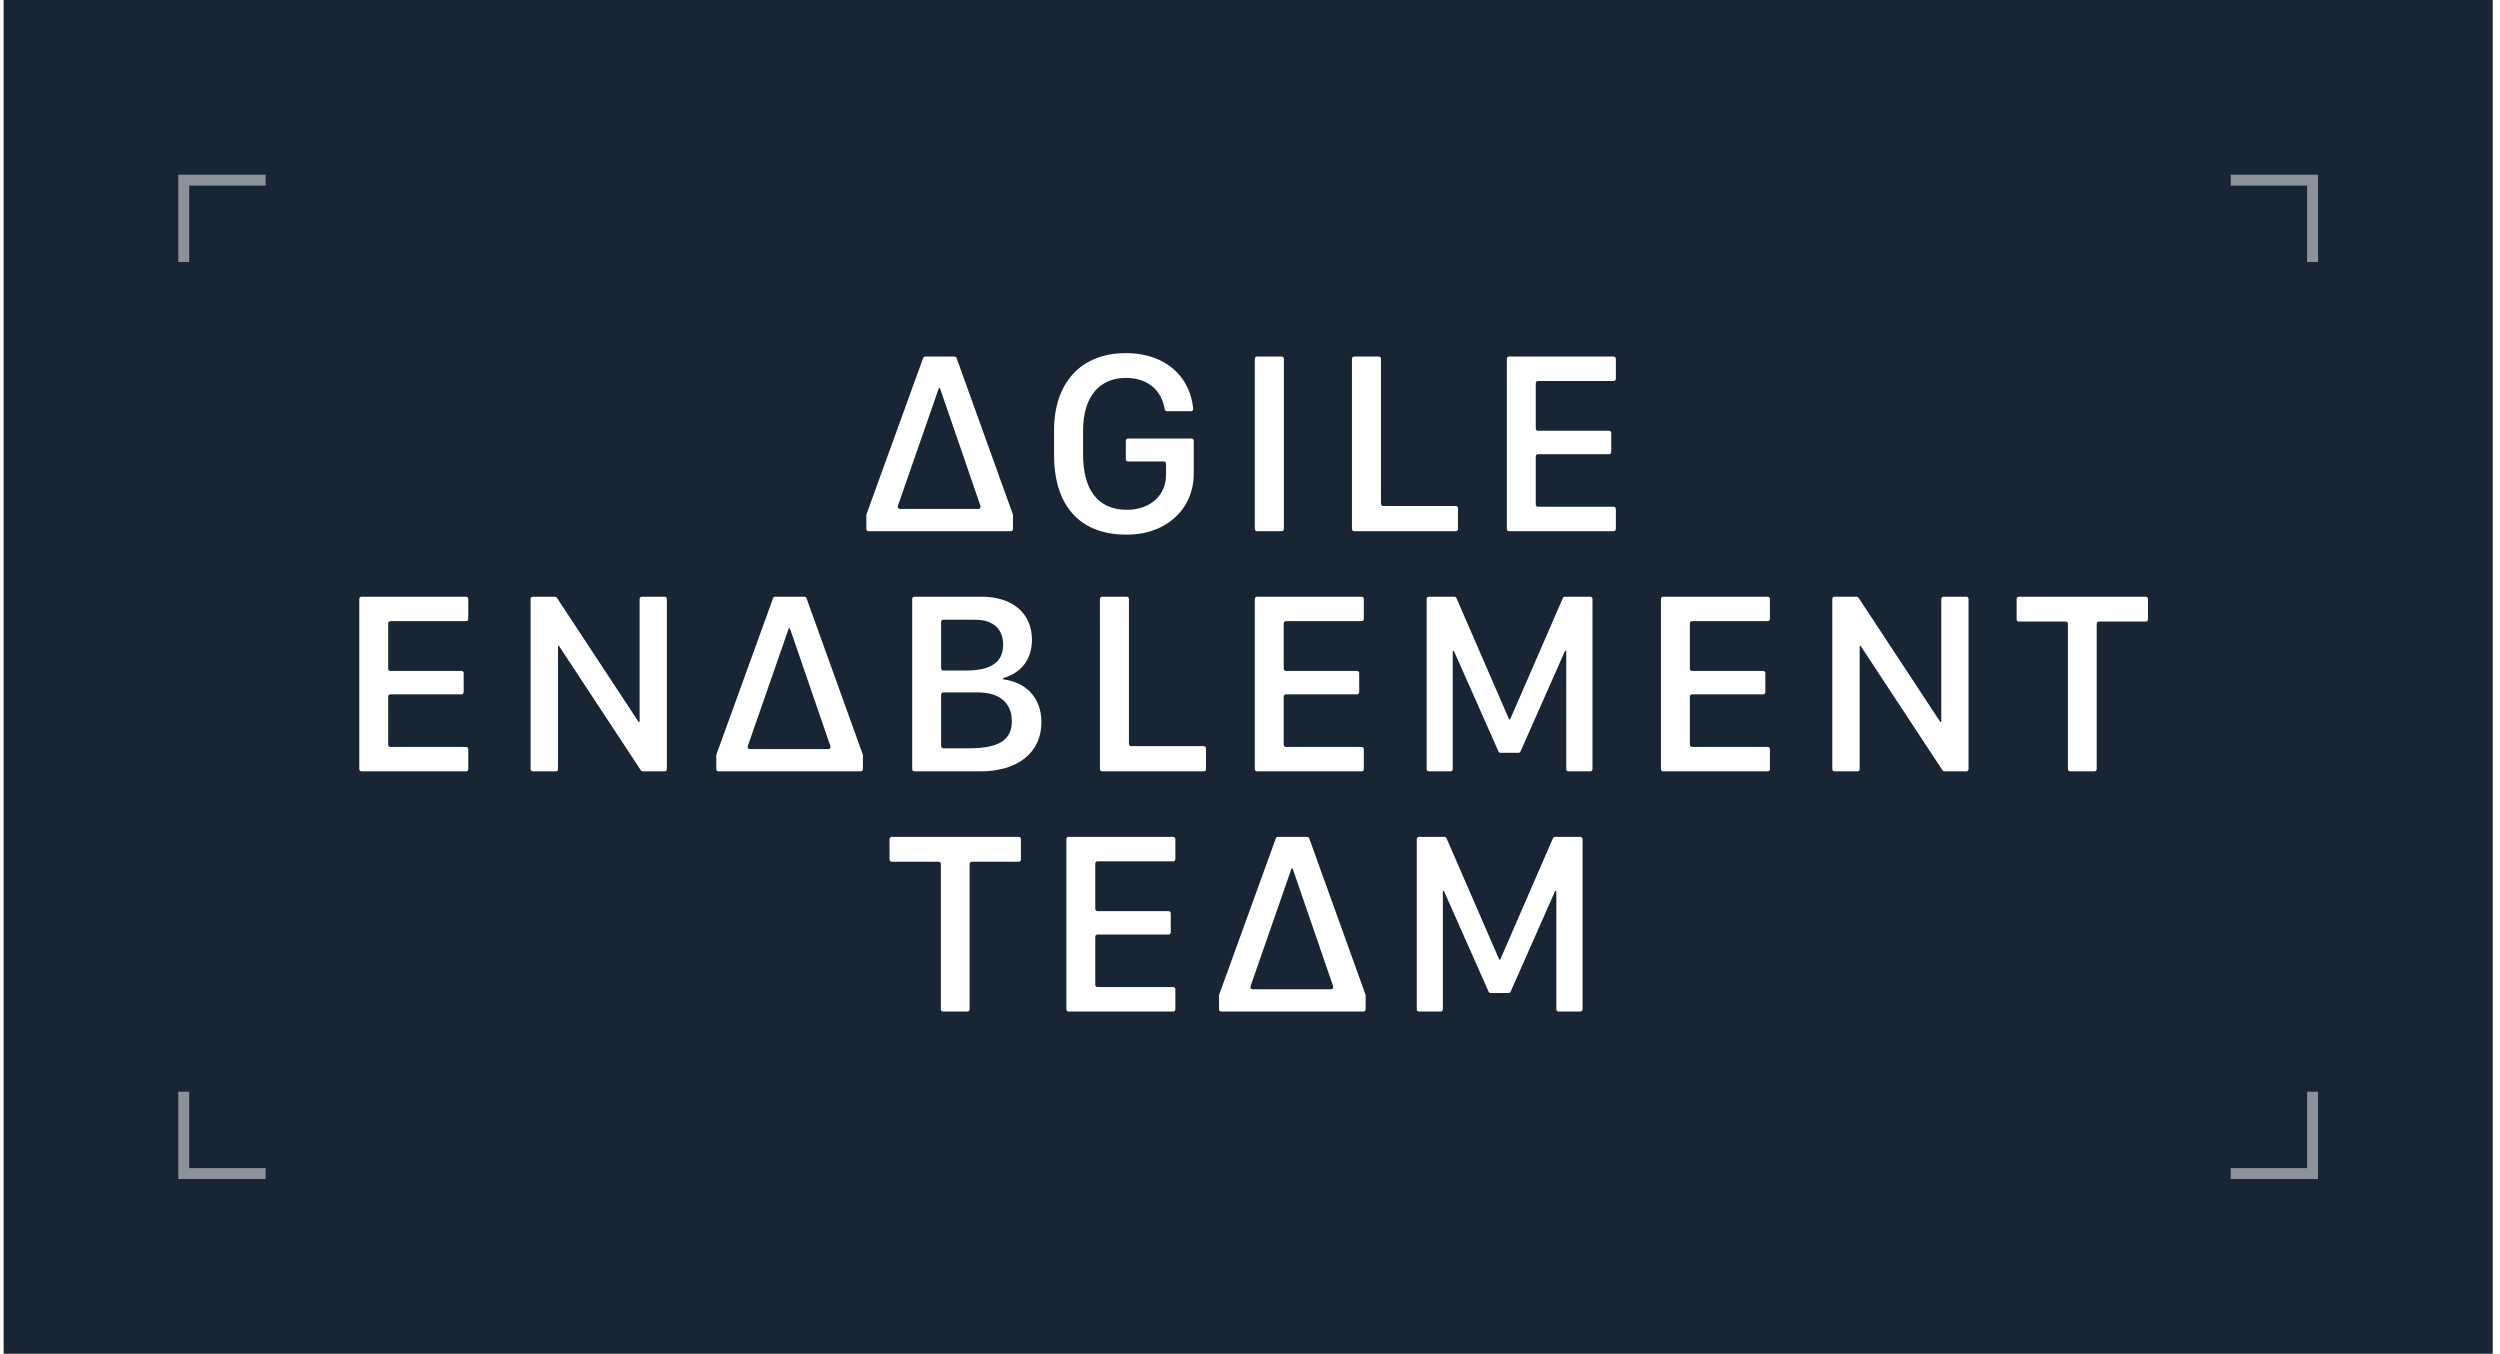 <svg width="229" height="124" viewBox="0 0 229 124" fill="none" xmlns="http://www.w3.org/2000/svg">
<rect width="228" height="124" transform="translate(0.333)" fill="#182534"/>
<rect x="16.833" y="16.5" width="195" height="91" stroke="white" stroke-opacity="0.5"/>
<rect x="24.333" y="14" width="180" height="4" fill="#182534"/>
<rect x="24.333" y="106" width="180" height="4" fill="#182534"/>
<rect x="214.333" y="24" width="76" height="4" transform="rotate(90 214.333 24)" fill="#182534"/>
<rect x="18.333" y="24" width="76" height="4" transform="rotate(90 18.333 24)" fill="#182534"/>
<g filter="url(#filter0_d_1_6)">
<path d="M79.058 48.156C78.948 48.156 78.858 48.067 78.858 47.956V46.68C78.858 46.656 78.862 46.633 78.87 46.611L84.06 32.292C84.089 32.213 84.164 32.16 84.248 32.16H86.932C87.017 32.16 87.092 32.213 87.121 32.292L92.276 46.612C92.284 46.633 92.288 46.656 92.288 46.679V47.956C92.288 48.067 92.198 48.156 92.088 48.156H79.058ZM85.549 35.043C85.521 35.043 85.496 35.061 85.487 35.087L81.74 45.851C81.694 45.981 81.791 46.117 81.928 46.117H89.125C89.262 46.117 89.359 45.982 89.314 45.852L85.612 35.087C85.603 35.061 85.578 35.043 85.549 35.043V35.043Z" fill="white"/>
<path d="M108.797 36.953C108.807 37.067 108.716 37.164 108.601 37.164H106.388C106.287 37.164 106.202 37.088 106.186 36.988C105.904 35.237 104.622 34.117 102.636 34.117C100.152 34.117 98.711 35.898 98.711 38.945V41.16C98.711 44.277 100.011 46.199 102.718 46.199C104.886 46.199 106.304 44.852 106.304 43.023V41.969C106.304 41.859 106.215 41.77 106.104 41.77H102.825C102.714 41.77 102.625 41.68 102.625 41.569V39.872C102.625 39.761 102.714 39.672 102.825 39.672H108.647C108.758 39.672 108.847 39.761 108.847 39.872V42.906C108.847 45.977 106.492 48.473 102.683 48.473C98.254 48.473 96.05 45.648 96.05 41.172V38.934C96.05 34.598 98.476 31.844 102.648 31.844C106.265 31.844 108.54 34.024 108.797 36.953Z" fill="white"/>
<path d="M117.101 47.956C117.101 48.067 117.011 48.156 116.901 48.156H114.64C114.53 48.156 114.44 48.067 114.44 47.956V32.36C114.44 32.25 114.53 32.16 114.64 32.16H116.901C117.011 32.16 117.101 32.25 117.101 32.36V47.956Z" fill="white"/>
<path d="M132.853 45.848C132.964 45.848 133.053 45.937 133.053 46.048V47.956C133.053 48.067 132.964 48.156 132.853 48.156H123.538C123.428 48.156 123.338 48.067 123.338 47.956V32.36C123.338 32.25 123.428 32.16 123.538 32.16H125.798C125.909 32.16 125.998 32.25 125.998 32.36V45.648C125.998 45.758 126.088 45.848 126.198 45.848H132.853Z" fill="white"/>
<path d="M147.312 45.918C147.422 45.918 147.512 46.008 147.512 46.118V47.956C147.512 48.067 147.422 48.156 147.312 48.156H137.727C137.617 48.156 137.527 48.067 137.527 47.956V32.36C137.527 32.25 137.617 32.16 137.727 32.16H147.312C147.422 32.16 147.512 32.25 147.512 32.36V34.198C147.512 34.309 147.422 34.398 147.312 34.398H140.376C140.265 34.398 140.176 34.488 140.176 34.598V38.757C140.176 38.867 140.265 38.957 140.376 38.957H146.89C147 38.957 147.09 39.047 147.09 39.157V40.902C147.09 41.012 147 41.102 146.89 41.102H140.376C140.265 41.102 140.176 41.191 140.176 41.302V45.718C140.176 45.828 140.265 45.918 140.376 45.918H147.312Z" fill="white"/>
<path d="M42.194 67.918C42.304 67.918 42.394 68.007 42.394 68.118V69.956C42.394 70.067 42.304 70.156 42.194 70.156H32.61C32.499 70.156 32.41 70.067 32.41 69.956V54.36C32.41 54.25 32.499 54.16 32.61 54.16H42.194C42.304 54.16 42.394 54.25 42.394 54.36V56.198C42.394 56.309 42.304 56.398 42.194 56.398H35.258C35.148 56.398 35.058 56.488 35.058 56.598V60.757C35.058 60.867 35.148 60.957 35.258 60.957H41.772C41.883 60.957 41.972 61.047 41.972 61.157V62.902C41.972 63.012 41.883 63.102 41.772 63.102H35.258C35.148 63.102 35.058 63.191 35.058 63.302V67.718C35.058 67.828 35.148 67.918 35.258 67.918H42.194Z" fill="white"/>
<path d="M50.612 69.956C50.612 70.067 50.523 70.156 50.412 70.156H48.304C48.194 70.156 48.104 70.067 48.104 69.956V54.36C48.104 54.25 48.194 54.16 48.304 54.16H50.34C50.408 54.16 50.47 54.194 50.507 54.25L57.991 65.621C58.001 65.635 58.017 65.644 58.035 65.644V65.644C58.065 65.644 58.089 65.621 58.089 65.591V54.36C58.089 54.25 58.178 54.16 58.289 54.16H60.385C60.495 54.16 60.585 54.25 60.585 54.36V69.956C60.585 70.067 60.495 70.156 60.385 70.156H58.372C58.305 70.156 58.242 70.122 58.205 70.066L50.696 58.657C50.688 58.644 50.673 58.637 50.658 58.637V58.637C50.633 58.637 50.612 58.657 50.612 58.682V69.956Z" fill="white"/>
<path d="M65.312 70.156C65.201 70.156 65.112 70.067 65.112 69.956V68.68C65.112 68.656 65.116 68.633 65.124 68.612L70.314 54.292C70.343 54.213 70.418 54.16 70.502 54.16H73.186C73.271 54.16 73.346 54.213 73.374 54.292L78.53 68.612C78.538 68.633 78.542 68.656 78.542 68.679V69.956C78.542 70.067 78.452 70.156 78.342 70.156H65.312ZM71.803 57.043C71.775 57.043 71.75 57.061 71.741 57.087L67.994 67.851C67.948 67.981 68.045 68.117 68.182 68.117H75.379C75.516 68.117 75.612 67.982 75.568 67.852L71.865 57.087C71.856 57.061 71.831 57.043 71.803 57.043V57.043Z" fill="white"/>
<path d="M83.257 70.156C83.147 70.156 83.057 70.067 83.057 69.956V54.36C83.057 54.25 83.147 54.16 83.257 54.16H89.432C92.221 54.16 94.026 55.66 94.026 58.098C94.026 59.952 92.994 61.142 91.43 61.598C91.399 61.607 91.377 61.635 91.377 61.667V61.667C91.377 61.703 91.405 61.734 91.441 61.738C93.424 61.994 94.893 63.36 94.893 65.656C94.893 68.492 92.655 70.156 89.315 70.156H83.257ZM85.906 56.27C85.795 56.27 85.706 56.359 85.706 56.469V60.722C85.706 60.832 85.795 60.922 85.906 60.922H87.956C90.335 60.922 91.389 60.125 91.389 58.543C91.389 57.125 90.463 56.27 88.881 56.27H85.906ZM85.906 62.926C85.795 62.926 85.706 63.015 85.706 63.126V67.847C85.706 67.957 85.795 68.047 85.906 68.047H88.249C91.049 68.047 92.186 67.25 92.186 65.562C92.186 63.91 91.073 62.926 89.092 62.926H85.906Z" fill="white"/>
<path d="M109.767 67.848C109.877 67.848 109.967 67.937 109.967 68.048V69.956C109.967 70.067 109.877 70.156 109.767 70.156H100.452C100.341 70.156 100.252 70.067 100.252 69.956V54.36C100.252 54.25 100.341 54.16 100.452 54.16H102.712C102.822 54.16 102.912 54.25 102.912 54.36V67.648C102.912 67.758 103.002 67.848 103.112 67.848H109.767Z" fill="white"/>
<path d="M124.225 67.918C124.336 67.918 124.425 68.007 124.425 68.118V69.956C124.425 70.067 124.336 70.156 124.225 70.156H114.641C114.53 70.156 114.441 70.067 114.441 69.956V54.36C114.441 54.25 114.53 54.16 114.641 54.16H124.225C124.336 54.16 124.425 54.25 124.425 54.36V56.198C124.425 56.309 124.336 56.398 124.225 56.398H117.289C117.179 56.398 117.089 56.488 117.089 56.598V60.757C117.089 60.867 117.179 60.957 117.289 60.957H123.803C123.914 60.957 124.003 61.047 124.003 61.157V62.902C124.003 63.012 123.914 63.102 123.803 63.102H117.289C117.179 63.102 117.089 63.191 117.089 63.302V67.718C117.089 67.828 117.179 67.918 117.289 67.918H124.225Z" fill="white"/>
<path d="M132.573 69.956C132.573 70.067 132.484 70.156 132.373 70.156H130.382C130.272 70.156 130.182 70.067 130.182 69.956V54.36C130.182 54.25 130.272 54.16 130.382 54.16H132.723C132.803 54.16 132.875 54.207 132.907 54.281L137.725 65.373C137.735 65.395 137.757 65.41 137.782 65.41V65.41C137.807 65.41 137.829 65.395 137.839 65.373L142.658 54.281C142.689 54.207 142.761 54.16 142.841 54.16H145.17C145.28 54.16 145.37 54.25 145.37 54.36V69.956C145.37 70.067 145.28 70.156 145.17 70.156H143.168C143.057 70.156 142.968 70.067 142.968 69.956V59.169C142.968 59.134 142.939 59.105 142.904 59.105V59.105C142.878 59.105 142.856 59.12 142.845 59.144L138.778 68.338C138.746 68.41 138.674 68.457 138.595 68.457H136.945C136.866 68.457 136.795 68.41 136.763 68.338L132.682 59.139C132.673 59.119 132.652 59.105 132.63 59.105V59.105C132.599 59.105 132.573 59.131 132.573 59.162V69.956Z" fill="white"/>
<path d="M161.427 67.918C161.538 67.918 161.627 68.007 161.627 68.118V69.956C161.627 70.067 161.538 70.156 161.427 70.156H151.843C151.732 70.156 151.643 70.067 151.643 69.956V54.36C151.643 54.25 151.732 54.16 151.843 54.16H161.427C161.538 54.16 161.627 54.25 161.627 54.36V56.198C161.627 56.309 161.538 56.398 161.427 56.398H154.491C154.381 56.398 154.291 56.488 154.291 56.598V60.757C154.291 60.867 154.381 60.957 154.491 60.957H161.005C161.116 60.957 161.205 61.047 161.205 61.157V62.902C161.205 63.012 161.116 63.102 161.005 63.102H154.491C154.381 63.102 154.291 63.191 154.291 63.302V67.718C154.291 67.828 154.381 67.918 154.491 67.918H161.427Z" fill="white"/>
<path d="M169.845 69.956C169.845 70.067 169.756 70.156 169.645 70.156H167.537C167.427 70.156 167.337 70.067 167.337 69.956V54.36C167.337 54.25 167.427 54.16 167.537 54.16H169.573C169.641 54.16 169.703 54.194 169.74 54.25L177.224 65.621C177.234 65.635 177.251 65.644 177.269 65.644V65.644C177.298 65.644 177.322 65.621 177.322 65.591V54.36C177.322 54.25 177.411 54.16 177.522 54.16H179.618C179.728 54.16 179.818 54.25 179.818 54.36V69.956C179.818 70.067 179.728 70.156 179.618 70.156H177.605C177.538 70.156 177.475 70.122 177.438 70.066L169.929 58.657C169.921 58.644 169.906 58.637 169.891 58.637V58.637C169.866 58.637 169.845 58.657 169.845 58.682V69.956Z" fill="white"/>
<path d="M191.558 69.956C191.558 70.067 191.468 70.156 191.358 70.156H189.121C189.011 70.156 188.921 70.067 188.921 69.956V56.634C188.921 56.523 188.832 56.434 188.721 56.434H184.422C184.311 56.434 184.222 56.344 184.222 56.234V54.36C184.222 54.25 184.311 54.16 184.422 54.16H196.057C196.167 54.16 196.257 54.25 196.257 54.36V56.234C196.257 56.344 196.167 56.434 196.057 56.434H191.758C191.647 56.434 191.558 56.523 191.558 56.634V69.956Z" fill="white"/>
<path d="M88.317 91.956C88.317 92.067 88.227 92.156 88.117 92.156H85.88C85.769 92.156 85.68 92.067 85.68 91.956V78.634C85.68 78.523 85.59 78.434 85.48 78.434H81.181C81.07 78.434 80.981 78.344 80.981 78.234V76.36C80.981 76.25 81.07 76.16 81.181 76.16H92.816C92.926 76.16 93.016 76.25 93.016 76.36V78.234C93.016 78.344 92.926 78.434 92.816 78.434H88.516C88.406 78.434 88.317 78.523 88.317 78.634V91.956Z" fill="white"/>
<path d="M106.964 89.918C107.074 89.918 107.164 90.007 107.164 90.118V91.956C107.164 92.067 107.074 92.156 106.964 92.156H97.38C97.269 92.156 97.18 92.067 97.18 91.956V76.36C97.18 76.25 97.269 76.16 97.38 76.16H106.964C107.074 76.16 107.164 76.25 107.164 76.36V78.198C107.164 78.309 107.074 78.398 106.964 78.398H100.028C99.918 78.398 99.828 78.488 99.828 78.598V82.757C99.828 82.868 99.918 82.957 100.028 82.957H106.542C106.653 82.957 106.742 83.047 106.742 83.157V84.902C106.742 85.012 106.653 85.102 106.542 85.102H100.028C99.918 85.102 99.828 85.191 99.828 85.302V89.718C99.828 89.828 99.918 89.918 100.028 89.918H106.964Z" fill="white"/>
<path d="M111.364 92.156C111.253 92.156 111.164 92.067 111.164 91.956V90.68C111.164 90.656 111.168 90.633 111.176 90.612L116.366 76.292C116.395 76.213 116.47 76.16 116.554 76.16H119.238C119.322 76.16 119.398 76.213 119.426 76.292L124.582 90.612C124.59 90.633 124.594 90.656 124.594 90.679V91.956C124.594 92.067 124.504 92.156 124.394 92.156H111.364ZM117.855 79.043C117.827 79.043 117.802 79.061 117.793 79.087L114.045 89.851C114 89.981 114.097 90.117 114.234 90.117H121.43C121.568 90.117 121.664 89.982 121.62 89.852L117.917 79.087C117.908 79.061 117.883 79.043 117.855 79.043V79.043Z" fill="white"/>
<path d="M131.667 91.956C131.667 92.067 131.577 92.156 131.467 92.156H129.476C129.365 92.156 129.276 92.067 129.276 91.956V76.36C129.276 76.25 129.365 76.16 129.476 76.16H131.817C131.896 76.16 131.968 76.207 132 76.281L136.818 87.373C136.828 87.395 136.851 87.41 136.876 87.41V87.41C136.9 87.41 136.923 87.395 136.933 87.373L141.751 76.281C141.783 76.207 141.855 76.16 141.934 76.16H144.263C144.374 76.16 144.463 76.25 144.463 76.36V91.956C144.463 92.067 144.374 92.156 144.263 92.156H142.261C142.151 92.156 142.061 92.067 142.061 91.956V81.169C142.061 81.134 142.032 81.106 141.997 81.106V81.106C141.972 81.106 141.949 81.12 141.939 81.144L137.872 90.338C137.84 90.41 137.768 90.457 137.689 90.457H136.039C135.96 90.457 135.888 90.41 135.856 90.338L131.775 81.139C131.766 81.119 131.746 81.106 131.723 81.106V81.106C131.692 81.106 131.667 81.131 131.667 81.162V91.956Z" fill="white"/>
</g>
<defs>
<filter id="filter0_d_1_6" x="31.91" y="31.344" width="165.847" height="62.312" filterUnits="userSpaceOnUse" color-interpolation-filters="sRGB">
<feFlood flood-opacity="0" result="BackgroundImageFix"/>
<feColorMatrix in="SourceAlpha" type="matrix" values="0 0 0 0 0 0 0 0 0 0 0 0 0 0 0 0 0 0 127 0" result="hardAlpha"/>
<feOffset dx="0.5" dy="0.5"/>
<feGaussianBlur stdDeviation="0.5"/>
<feComposite in2="hardAlpha" operator="out"/>
<feColorMatrix type="matrix" values="0 0 0 0 0.078 0 0 0 0 0.098 0 0 0 0 0.122 0 0 0 1 0"/>
<feBlend mode="normal" in2="BackgroundImageFix" result="effect1_dropShadow_1_6"/>
<feBlend mode="normal" in="SourceGraphic" in2="effect1_dropShadow_1_6" result="shape"/>
</filter>
</defs>
</svg>
